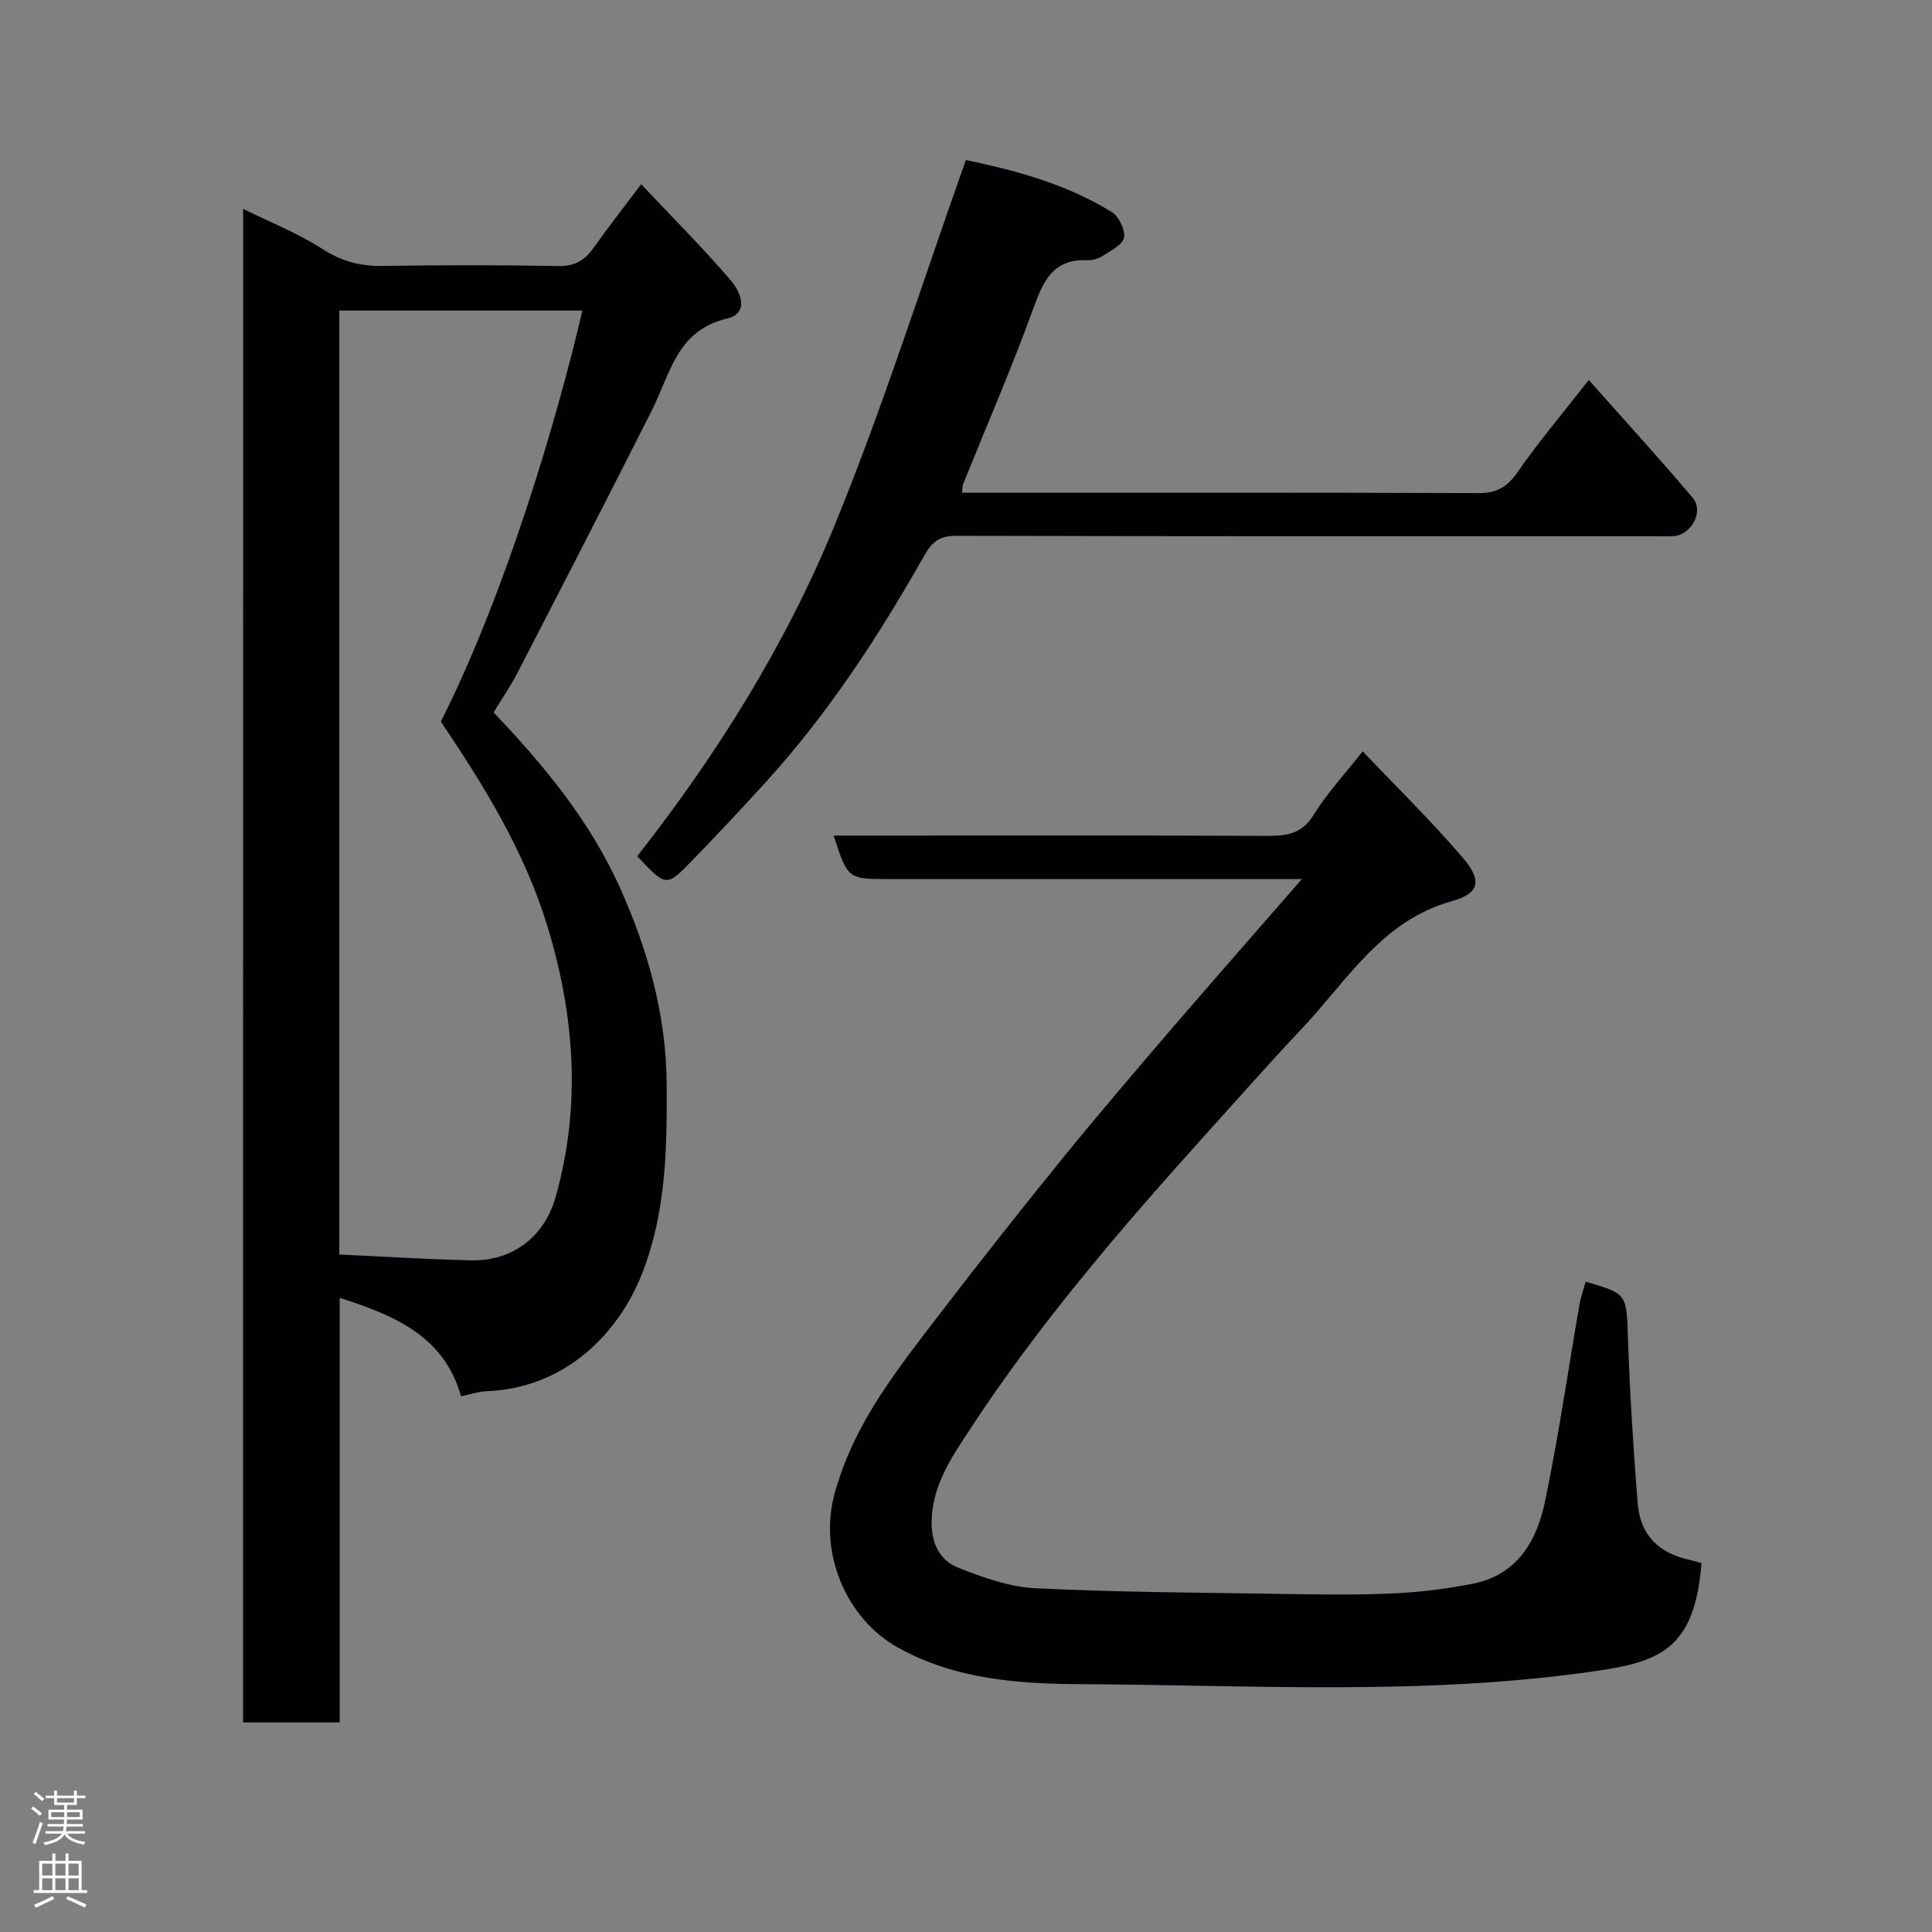 <svg enable-background="new 0 0 400 400" viewBox="0 0 400 400" xmlns="http://www.w3.org/2000/svg"><rect x="0" y="0" width="400" height="400" fill="#808080" stroke="none"/><g fill="#010103"><path d="m50.34 43.25c5.62 2.78 11.3 5.01 16.33 8.25 3.97 2.56 7.85 3.64 12.47 3.56 12.16-.19 24.33-.2 36.48.02 3.45.06 5.52-1.25 7.37-3.89 2.91-4.14 6.05-8.12 9.76-13.05 6.48 6.88 12.76 13.16 18.52 19.87 2 2.33 4.03 6.81-.81 7.96-10.34 2.46-11.69 11.42-15.45 18.89-9.17 18.2-18.52 36.32-27.87 54.43-1.47 2.85-3.31 5.5-4.95 8.2 10.52 11.05 19.99 22.54 26.19 36.36 5.82 12.95 9.56 26.34 9.65 40.69.08 13.21-.11 26.27-4.99 38.87-5.01 12.95-16.25 24.03-32.36 24.63-1.59.06-3.16.61-5.23 1.04-3.47-12.36-13.6-16.7-25.12-20.37v87.9c-6.88 0-13.27 0-20 0 .01-104.12.01-208.34.01-313.36zm40.93 106.15c13.35-26.42 24.13-62.8 29.31-85.1-16.75 0-33.49 0-50.33 0v195.43c9.25.43 18.27 1.01 27.31 1.21 8.39.18 15.08-4.72 17.44-13 5.37-18.88 4-37.64-1.68-56.22-4.72-15.47-13.1-29.05-22.05-42.32z"/><path d="m269.54 182c-29.53 0-57.52 0-85.51 0-8.5 0-8.5 0-11.44-9h13.92c25.16 0 50.32-.06 75.48.06 4.14.02 7.46-.23 9.97-4.33 2.71-4.43 6.34-8.3 10.17-13.18 6.97 7.34 14.18 14.39 20.71 22.01 4.07 4.75 3.51 7.41-2.27 9.02-14.54 4.06-21.63 16.43-30.96 26.31-6.8 7.2-13.36 14.64-20 22-17.47 19.39-34.48 39.18-48.8 61.05-3.83 5.84-8.05 11.91-7.92 19.69.08 4.33 1.94 7.54 5.49 8.94 5.08 2.01 10.51 3.98 15.88 4.25 16.57.83 33.18.9 49.78 1.16 8 .13 16.01.28 23.99-.06 5.71-.25 11.45-.94 17.05-2.07 9.03-1.81 13.09-8.84 14.77-16.86 2.84-13.55 4.79-27.28 7.17-40.93.28-1.59.85-3.14 1.28-4.7 8.69 2.52 8.43 2.53 8.75 11.74.4 11.37 1.1 22.74 2.01 34.08.54 6.71 4.34 10.41 11.01 11.84.76.16 1.51.42 2.21.61-1.41 17.69-8.45 20.39-21.94 22.35-35.33 5.13-70.91 2.89-106.37 2.71-12.84-.06-26.12-.9-38.11-7.61-10.71-5.99-16.35-19.59-13.12-31.63 3.94-14.7 13.16-26.11 22.09-37.75 8.26-10.78 16.68-21.45 25.25-31.99 7.46-9.18 15.17-18.17 22.87-27.16 8.55-9.93 17.2-19.76 26.59-30.55z"/><path d="m199.97 33.14c9.7 2.01 20.53 4.79 30.21 10.76 1.47.91 2.81 3.66 2.54 5.28-.25 1.47-2.7 2.68-4.34 3.76-.91.59-2.16.99-3.24.94-7.11-.34-9.14 4.29-11.21 10.02-4.44 12.23-9.63 24.18-14.5 36.25-.17.42-.14.93-.26 1.86h5.02c33.99 0 67.99-.05 101.98.08 3.75.01 5.9-1.29 8.03-4.35 4.38-6.3 9.36-12.19 14.74-19.07 7.23 8.15 14.52 16.14 21.51 24.38 2.38 2.8-.23 7.67-3.94 7.95-1.16.09-2.33.02-3.5.02-48.32 0-96.65.04-144.97-.09-3.46-.01-5.02 1.18-6.68 4.1-9.43 16.67-19.88 32.68-32.82 46.91-5.01 5.51-10.12 10.95-15.31 16.3-5.27 5.44-5.34 5.38-11.3-.97 16.44-20.96 30.67-43.64 40.81-68.36 10.09-24.63 18.1-50.09 27.23-75.77z"/></g><path d="m6.44 374.46.42-.45c.65.47 1.27.95 1.85 1.44l-.45.49c-.65-.56-1.25-1.06-1.82-1.48m.93 7.33-.63-.26c.55-1.36 1.05-2.8 1.52-4.33.19.1.38.19.59.27-.46 1.29-.95 2.73-1.48 4.32m-.38-10.38.44-.42c.43.34 1.01.82 1.74 1.44l-.49.49c-.53-.51-1.09-1.01-1.69-1.51m2.5.35h1.72v-1.04h.59v1.04h3.52v-1.04h.59v1.04h1.75v.53h-1.75v1.42h-2.03v.97h3.22v2.03h-3.24c0 .35-.01.66-.03.93h3.32v.53h-3.37c-.03.27-.08.58-.15.94h3.96v.53h-3.71c.67.92 1.93 1.48 3.79 1.68-.13.24-.23.44-.29.59-2.13-.38-3.48-1.08-4.04-2.12-.43.97-1.77 1.72-4.03 2.23-.09-.19-.2-.37-.33-.55 2.1-.42 3.37-1.03 3.81-1.83h-3.36v-.53h3.58c.08-.29.13-.61.16-.94h-3.33v-.53h3.39c.02-.27.04-.58.04-.93h-3.23v-2.03h3.25v-.97h-2.07v-1.42h-1.73zm1.12 3.44v1h2.65c.01-.3.02-.44.01-.4v-.25-.35zm1.19-2h3.52v-.91h-3.52zm4.71 2h-2.63v.59c0 .16-.01.28-.01.4h2.64z" fill="#fcfafa"/><path d="m13.56 383.74h.63v1.52h2.72v6.07h1.13v.6h-11.06v-.6h1.13v-6.07h2.73v-1.52h.63v1.52h2.1v-1.52zm-2.69 8.83.38.56c-1.24.63-2.53 1.25-3.85 1.85-.1-.21-.21-.42-.34-.63 1.36-.55 2.63-1.15 3.81-1.78m-2.13-4.27h2.1v-2.45h-2.1zm0 3.04h2.1v-2.46h-2.1zm2.72-3.04h2.1v-2.45h-2.1zm0 3.04h2.1v-2.46h-2.1zm6.07 3.6c-1.41-.71-2.7-1.3-3.86-1.78l.35-.56c1.45.62 2.75 1.19 3.88 1.72zm-1.25-9.09h-2.1v2.45h2.1zm-2.09 5.49h2.1v-2.46h-2.1z" fill="#fcfafa"/></svg>